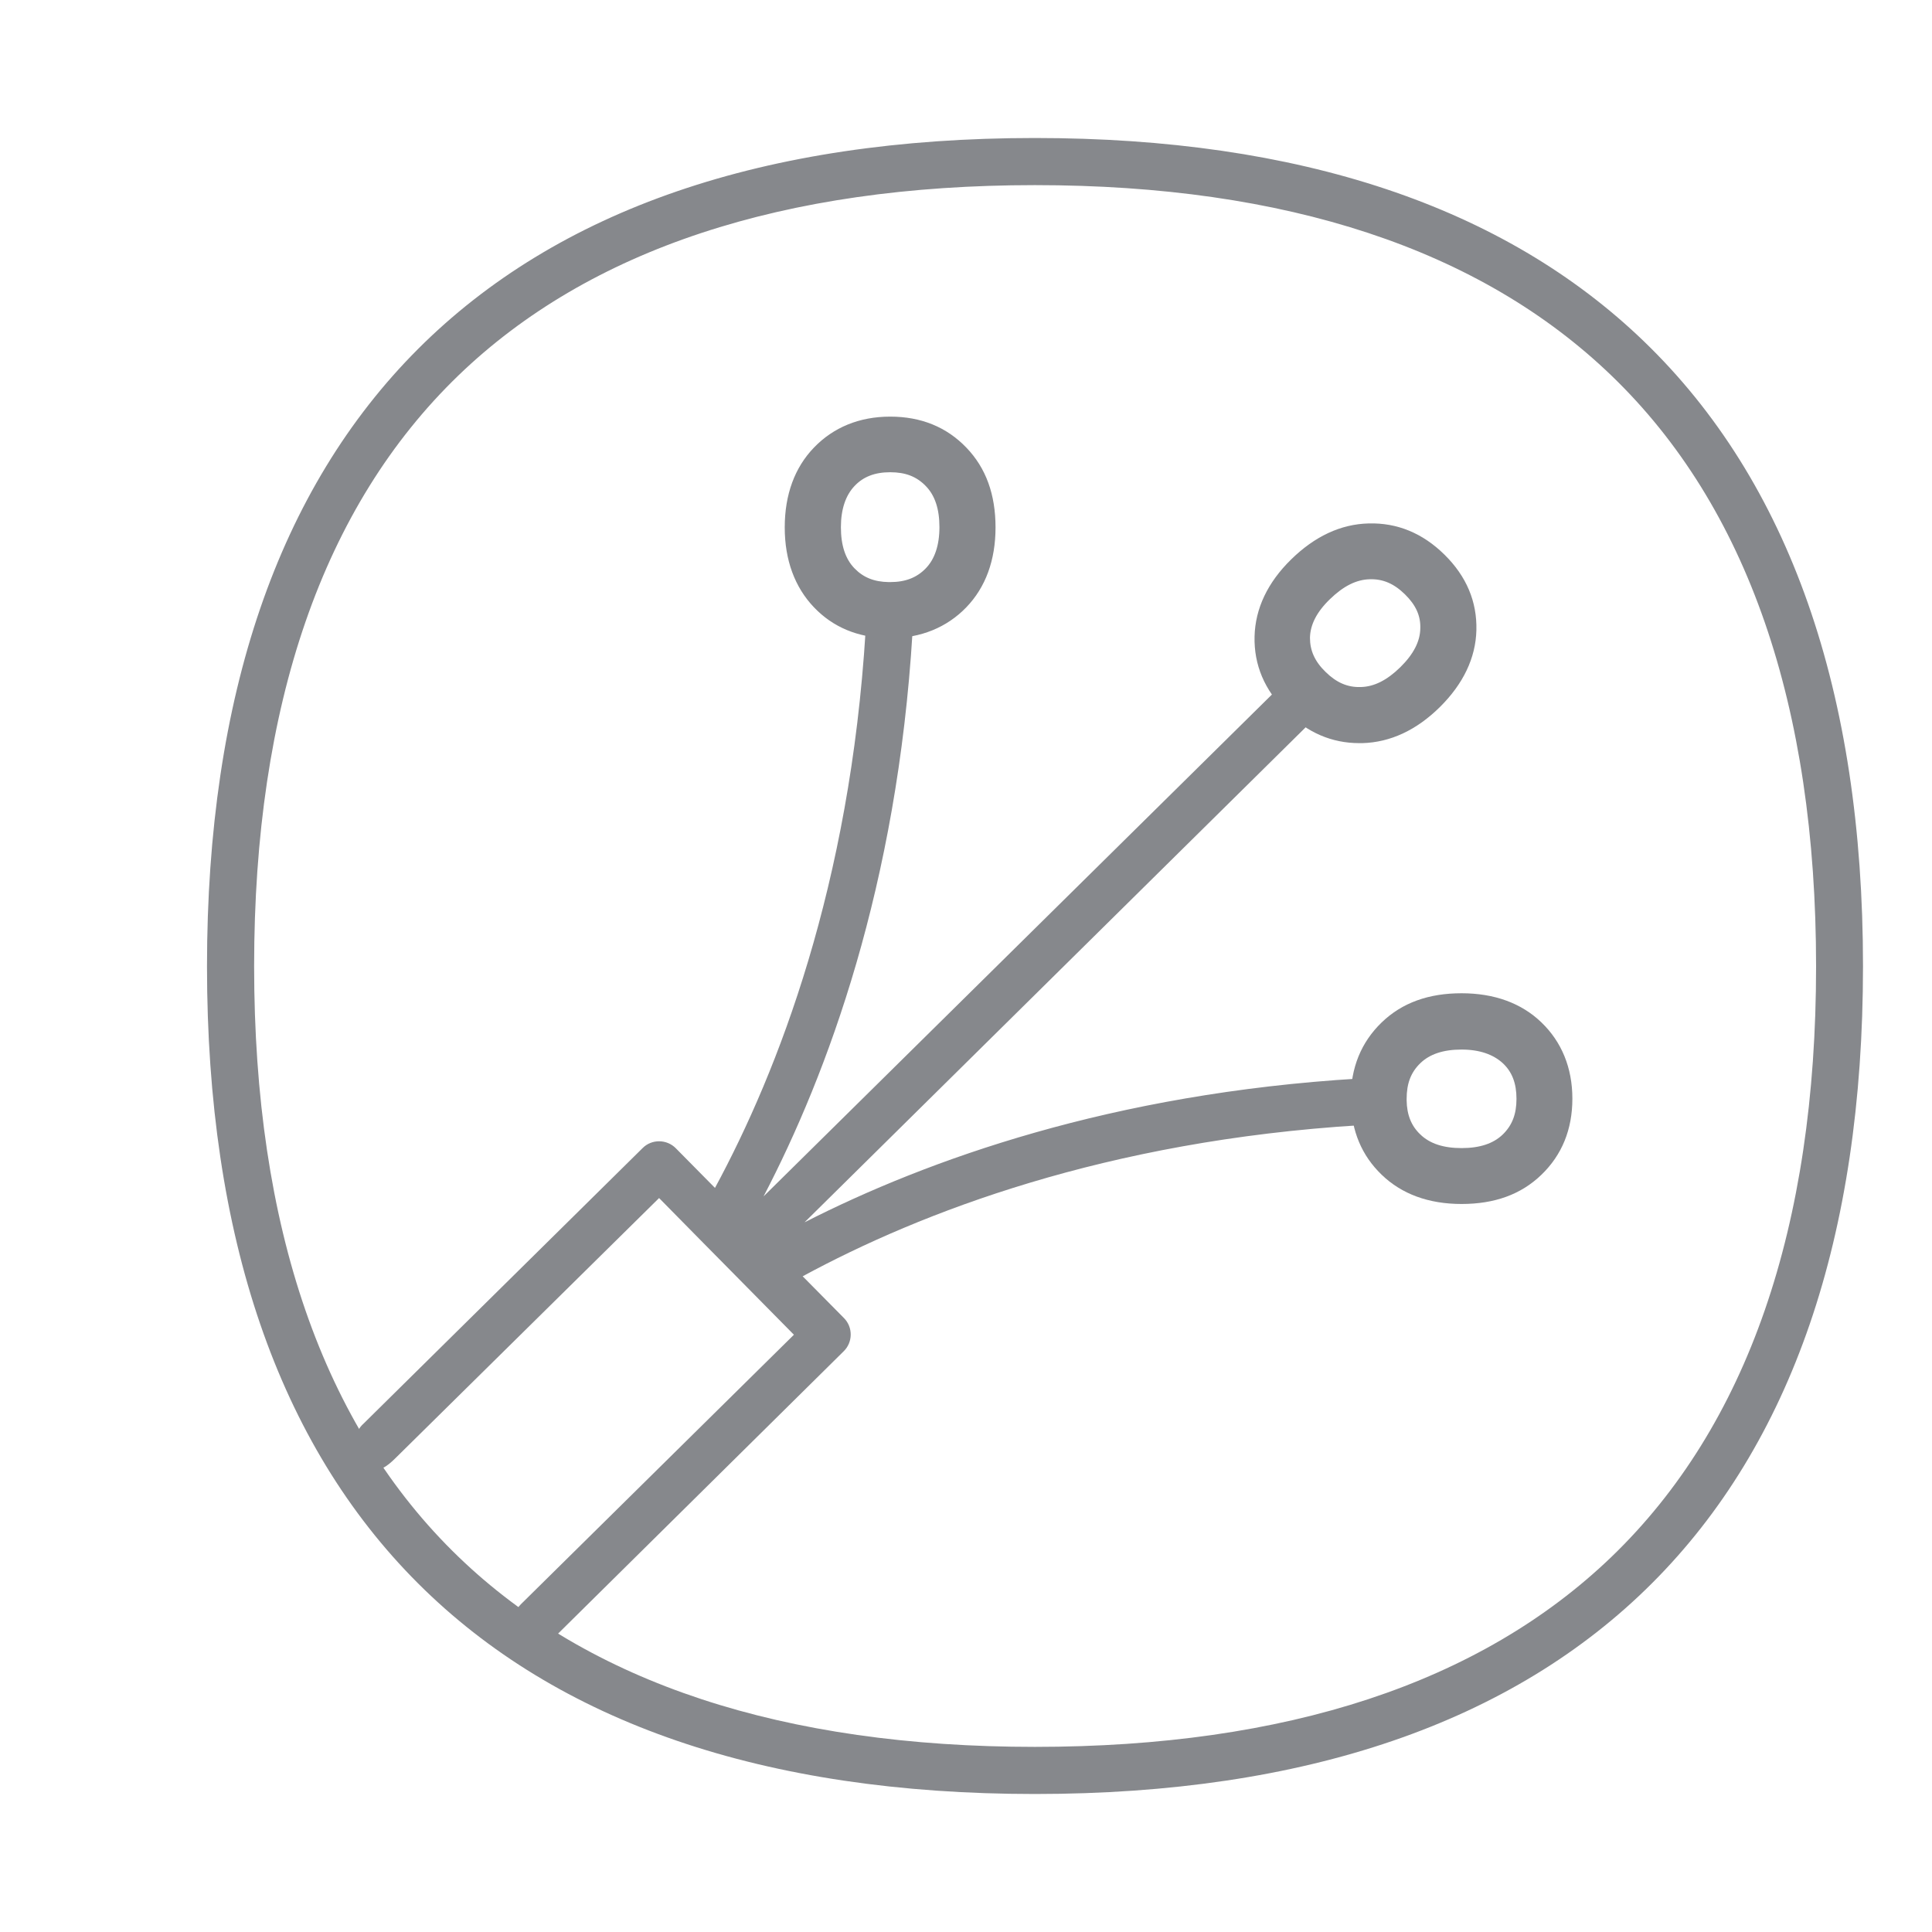<svg width="28" height="28" viewBox="0 0 28 28" fill="none" xmlns="http://www.w3.org/2000/svg">
<path d="M7.789 23.834C7.602 23.834 7.448 23.68 7.448 23.492C7.448 23.4 7.485 23.314 7.55 23.249L11.506 19.344L10.529 18.354L10.198 18.019L9.552 17.363L5.736 21.128C5.439 21.425 5.388 21.264 5.254 21.131C5.121 20.998 5.118 20.783 5.251 20.649L5.258 20.643L9.313 16.639C9.446 16.505 9.665 16.509 9.795 16.642L10.362 17.216C11.284 15.511 12.319 12.826 12.545 9.143C12.289 9.082 12.056 8.948 11.875 8.76C11.605 8.48 11.469 8.105 11.469 7.647C11.469 7.189 11.605 6.813 11.875 6.533C12.145 6.253 12.504 6.106 12.931 6.106C13.358 6.106 13.713 6.249 13.987 6.533C14.26 6.817 14.393 7.189 14.393 7.647C14.393 8.105 14.257 8.48 13.987 8.76C13.785 8.976 13.519 9.116 13.225 9.164C13.003 12.836 11.995 15.559 11.066 17.339L18.496 10.004C18.343 9.775 18.264 9.502 18.274 9.225C18.285 8.839 18.459 8.477 18.787 8.152C19.115 7.828 19.477 7.66 19.866 7.65C20.263 7.64 20.618 7.787 20.919 8.084C21.219 8.381 21.373 8.737 21.363 9.129C21.352 9.515 21.178 9.878 20.85 10.202C20.522 10.527 20.16 10.694 19.771 10.704C19.491 10.715 19.217 10.636 18.982 10.482L11.66 17.715C13.444 16.806 16.119 15.846 19.695 15.631C19.743 15.34 19.887 15.074 20.099 14.869C20.379 14.599 20.755 14.462 21.212 14.462C21.67 14.462 22.049 14.599 22.329 14.869C22.61 15.139 22.756 15.498 22.756 15.925C22.756 16.352 22.613 16.707 22.329 16.98C22.046 17.254 21.674 17.387 21.212 17.387C20.751 17.387 20.375 17.25 20.099 16.98C19.907 16.799 19.774 16.567 19.716 16.307C16.026 16.533 13.341 17.571 11.633 18.497L12.231 19.102C12.364 19.235 12.361 19.454 12.227 19.584L8.029 23.734C7.967 23.799 7.878 23.834 7.789 23.834ZM20.355 15.945V15.948C20.358 16.177 20.43 16.352 20.573 16.488C20.724 16.632 20.936 16.703 21.216 16.703C21.496 16.703 21.708 16.632 21.858 16.488C22.008 16.345 22.077 16.167 22.077 15.925C22.077 15.682 22.008 15.504 21.858 15.361C21.708 15.217 21.496 15.146 21.216 15.146C20.936 15.146 20.724 15.217 20.573 15.361C20.423 15.504 20.355 15.682 20.355 15.925V15.945ZM19.203 9.785C19.374 9.953 19.549 10.028 19.757 10.024C19.965 10.021 20.17 9.919 20.375 9.717C20.58 9.515 20.679 9.321 20.683 9.112C20.686 8.904 20.611 8.74 20.444 8.573C20.276 8.405 20.095 8.33 19.89 8.333C19.685 8.337 19.477 8.439 19.272 8.641C19.067 8.842 18.968 9.037 18.964 9.246C18.957 9.447 19.033 9.618 19.203 9.785ZM12.914 8.501H12.931C13.174 8.501 13.351 8.433 13.495 8.282C13.638 8.132 13.71 7.92 13.71 7.64C13.71 7.36 13.638 7.148 13.495 6.998C13.351 6.847 13.174 6.779 12.931 6.779C12.688 6.779 12.511 6.847 12.367 6.998C12.224 7.148 12.152 7.36 12.152 7.64C12.152 7.92 12.224 8.132 12.367 8.282C12.504 8.422 12.678 8.494 12.907 8.501H12.914Z" fill="#86888C"/>
<path d="M21.182 17.449C20.704 17.449 20.314 17.305 20.024 17.025C19.733 16.745 19.587 16.39 19.576 15.959V15.952V15.922C19.576 15.474 19.727 15.105 20.024 14.818C20.321 14.531 20.707 14.395 21.182 14.395C21.657 14.395 22.05 14.538 22.34 14.818C22.631 15.098 22.788 15.474 22.788 15.922C22.788 16.369 22.637 16.738 22.34 17.025C22.043 17.312 21.66 17.449 21.182 17.449ZM20.386 15.946C20.389 16.157 20.454 16.318 20.584 16.441C20.721 16.574 20.919 16.639 21.182 16.639C21.445 16.639 21.643 16.574 21.78 16.441C21.916 16.308 21.978 16.147 21.978 15.925C21.978 15.703 21.916 15.536 21.78 15.409C21.643 15.283 21.445 15.211 21.182 15.211C20.919 15.211 20.721 15.276 20.584 15.409C20.447 15.542 20.386 15.703 20.386 15.928V15.946ZM12.901 9.249H12.863C12.433 9.239 12.074 9.092 11.797 8.802C11.52 8.512 11.373 8.119 11.373 7.644C11.373 7.169 11.517 6.776 11.797 6.486C12.077 6.195 12.453 6.038 12.901 6.038C13.348 6.038 13.717 6.188 14.004 6.486C14.291 6.783 14.428 7.169 14.428 7.644C14.428 8.119 14.284 8.512 14.004 8.802C13.724 9.092 13.345 9.249 12.901 9.249ZM12.901 6.844C12.679 6.844 12.511 6.909 12.385 7.043C12.258 7.176 12.187 7.377 12.187 7.64C12.187 7.903 12.252 8.102 12.385 8.238C12.511 8.368 12.668 8.433 12.88 8.436H12.901C13.123 8.436 13.287 8.371 13.416 8.238C13.546 8.105 13.615 7.903 13.615 7.64C13.615 7.377 13.55 7.179 13.416 7.043C13.283 6.906 13.123 6.844 12.901 6.844ZM19.699 10.77C19.303 10.77 18.951 10.619 18.647 10.319L18.644 10.315C18.326 10.001 18.172 9.636 18.182 9.222C18.193 8.819 18.37 8.443 18.712 8.108C19.053 7.774 19.429 7.596 19.836 7.586C20.249 7.575 20.618 7.726 20.936 8.04C21.254 8.354 21.407 8.72 21.397 9.133C21.387 9.536 21.206 9.912 20.868 10.247C20.529 10.582 20.15 10.759 19.744 10.77H19.699ZM19.211 9.738C19.368 9.892 19.528 9.963 19.72 9.957C19.915 9.953 20.102 9.858 20.294 9.67C20.485 9.482 20.581 9.297 20.584 9.109C20.591 8.925 20.519 8.768 20.362 8.614C20.205 8.46 20.044 8.389 19.853 8.395C19.658 8.399 19.47 8.494 19.276 8.682C19.081 8.87 18.989 9.055 18.985 9.243C18.985 9.427 19.053 9.584 19.211 9.738Z" fill="#86888C"/>
<path d="M14.998 26C7.151 26 3 21.852 3 14.005C3 6.158 7.151 2 14.998 2C18.828 2 21.797 2.991 23.826 4.948C25.931 6.978 27 10.025 27 14.002C27 21.852 22.849 26 14.998 26ZM14.998 2.683C11.353 2.683 8.541 3.613 6.645 5.44C4.681 7.336 3.683 10.216 3.683 14.002C3.683 17.787 4.681 20.671 6.645 22.563C8.541 24.391 11.353 25.317 14.998 25.317C18.644 25.317 21.455 24.391 23.355 22.563C25.323 20.667 26.32 17.787 26.32 14.005C26.32 10.223 25.323 7.34 23.355 5.444C21.455 3.613 18.644 2.683 14.998 2.683Z" fill="#86888C"/>
</svg>
